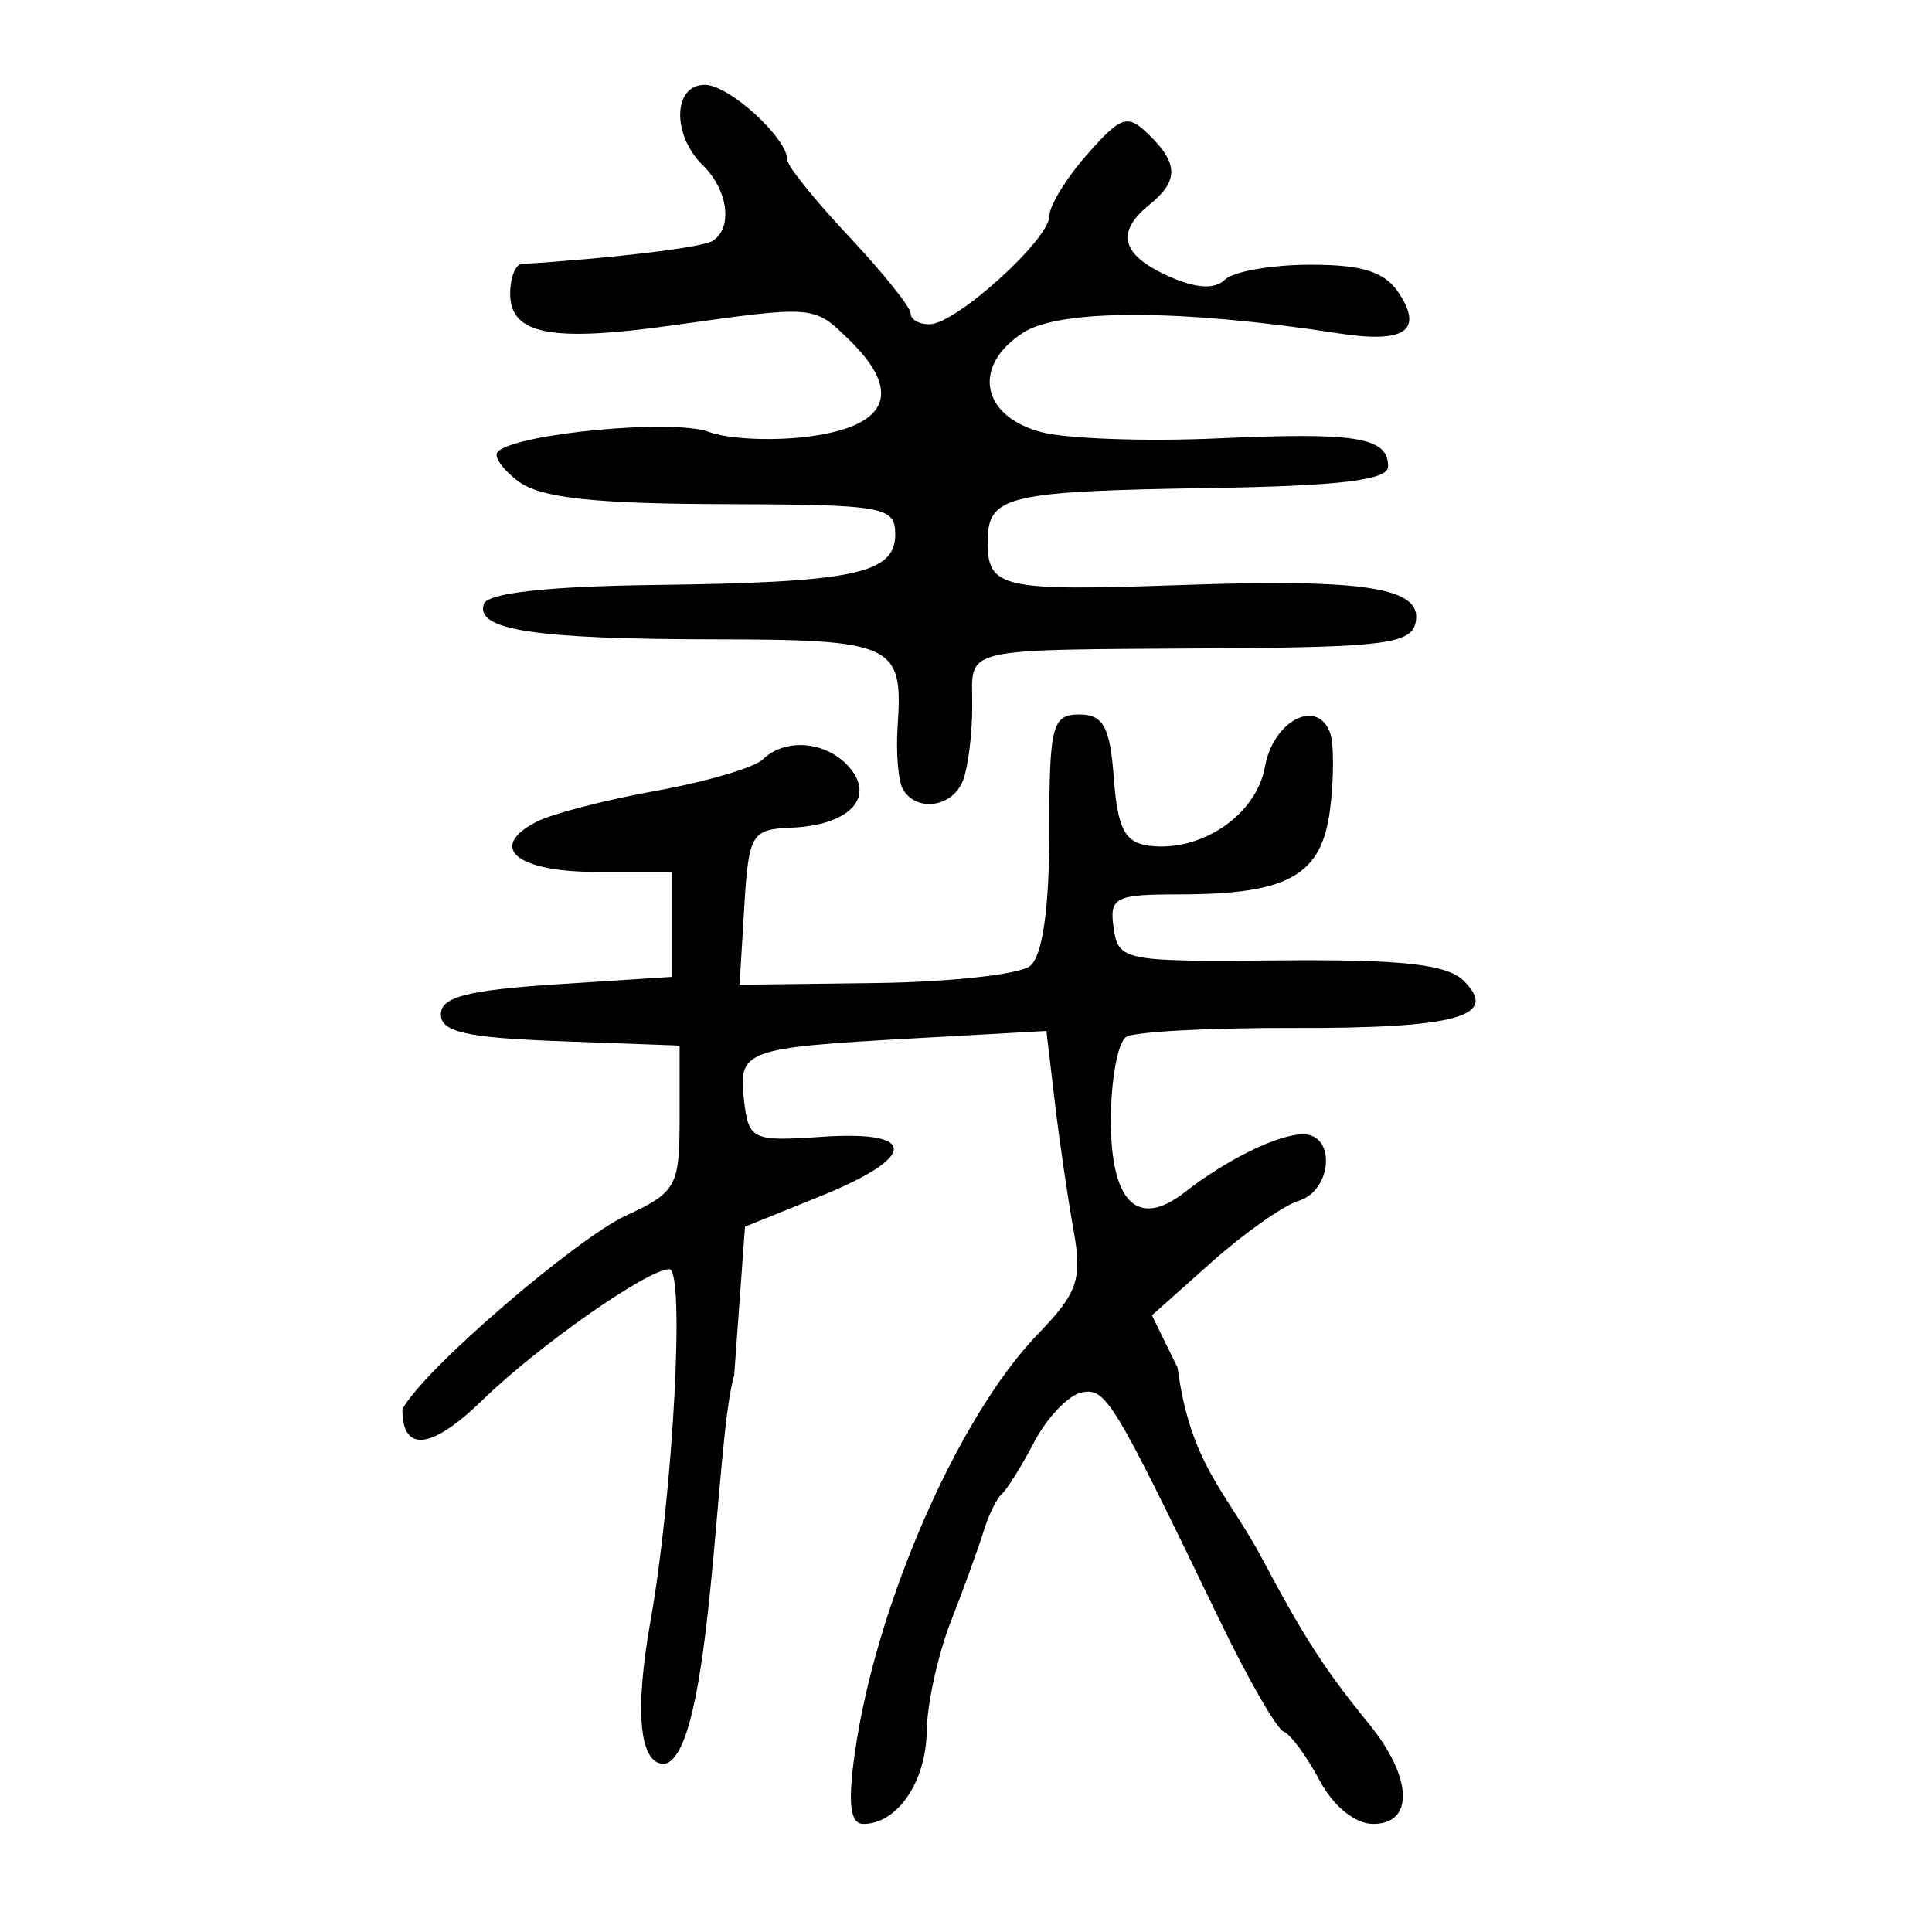 <?xml version="1.0" encoding="UTF-8" standalone="no"?>
<!-- Created with Inkscape (http://www.inkscape.org/) -->

<svg
   xmlns:dc="http://purl.org/dc/elements/1.1/"
   xmlns:cc="http://creativecommons.org/ns#"
   xmlns:rdf="http://www.w3.org/1999/02/22-rdf-syntax-ns#"
   xmlns:svg="http://www.w3.org/2000/svg"
   xmlns="http://www.w3.org/2000/svg"
   xmlns:sodipodi="http://sodipodi.sourceforge.net/DTD/sodipodi-0.dtd"
   xmlns:inkscape="http://www.inkscape.org/namespaces/inkscape"
   width="300"
   height="300"
   id="svg2"
   version="1.1"
   inkscape:version="0.48.3.1 r9886"
   sodipodi:docname="dessin.svg">
  <defs
     id="defs4" />
  <sodipodi:namedview
     id="base"
     pagecolor="#ffffff"
     bordercolor="#666666"
     borderopacity="1.0"
     inkscape:pageopacity="0.0"
     inkscape:pageshadow="2"
     inkscape:zoom="1.979899"
     inkscape:cx="147.84947"
     inkscape:cy="177.71748"
     inkscape:document-units="px"
     inkscape:current-layer="layer1"
     showgrid="false"
     inkscape:window-width="1215"
     inkscape:window-height="1000"
     inkscape:window-x="65"
     inkscape:window-y="24"
     inkscape:window-maximized="1" />
  <g
     inkscape:label="Calque 1"
     inkscape:groupmode="layer"
     id="layer1"
     transform="translate(0,-752.362)">
    <path
       style="fill:#000000"
       d="m 132.733,1024.613 c 3.235,-22.974 16.01,-52.225 28.426,-65.089 6.233,-6.458 6.922,-8.494 5.516,-16.296 -0.884,-4.904 -2.188,-13.835 -2.898,-19.848 l -1.291,-10.932 -20.705,1.154 c -26.226,1.462 -27.172,1.81 -26.247,9.639 0.724,6.126 1.27,6.38 12.119,5.641 14.968,-1.02 14.832,3.12 -0.304,9.242 l -11.664,4.718 -1.682,23.089 c -3.03,10.121 -3.305,59.18 -10.889,60.337 -3.829,0 -4.606,-8.121 -2.118,-22.116 3.526,-19.831 5.398,-54.708 2.935,-54.708 -3.366,0 -20.327,11.874 -28.952,20.27 -7.961,7.749 -12.5,8.287 -12.5,1.48 3.437,-6.387 27.107,-26.484 34.535,-29.987 8.031,-3.71 8.515,-4.574 8.515,-15.21 l 0,-11.277 -18.536,-0.68 c -14.571,-0.534 -18.536,-1.427 -18.536,-4.172 0,-2.69 4.119,-3.759 17.938,-4.656 l 17.938,-1.164 0,-8.148 0,-8.148 -11.759,0 c -12.37,0 -16.919,-3.799 -9.302,-7.767 2.388,-1.244 10.745,-3.414 18.57,-4.822 7.825,-1.408 15.3,-3.604 16.611,-4.879 3.521,-3.428 9.982,-2.818 13.469,1.271 4.021,4.716 -0.117,8.963 -9.095,9.332 -6.142,0.252 -6.578,0.992 -7.259,12.328 l -0.724,12.06 21.053,-0.266 c 11.579,-0.146 22.399,-1.336 24.043,-2.644 1.932,-1.537 2.99,-8.866 2.99,-20.717 0,-16.606 0.439,-18.339 4.646,-18.339 3.756,0 4.787,1.895 5.381,9.894 0.584,7.856 1.721,10.016 5.519,10.489 8.109,1.008 16.616,-4.809 17.944,-12.269 1.265,-7.111 8.074,-10.698 10.095,-5.318 0.625,1.663 0.634,7.026 0.019,11.916 -1.296,10.323 -6.473,13.224 -23.597,13.224 -9.804,0 -10.705,0.471 -10.009,5.238 0.74,5.068 1.575,5.231 25.811,5.008 18.856,-0.173 25.898,0.598 28.49,3.121 5.735,5.583 -1.007,7.45 -26.623,7.372 -12.821,-0.039 -24.391,0.579 -25.711,1.373 -1.32,0.794 -2.399,6.652 -2.399,13.019 0,12.734 4.179,16.796 11.45,11.13 6.585,-5.132 14.514,-9.012 18.414,-9.012 5.12,0 4.514,8.722 -0.717,10.338 -2.386,0.737 -8.485,5.038 -13.554,9.557 l -9.217,8.217 3.987,8.139 c 1.995,15.069 7.527,19.189 13.065,29.515 6.547,12.344 9.817,17.41 16.633,25.768 6.778,8.312 7.085,15.554 0.659,15.554 -2.795,0 -6.19,-2.764 -8.321,-6.774 -1.979,-3.725 -4.486,-7.13 -5.571,-7.566 -1.085,-0.436 -5.512,-8.126 -9.839,-17.088 -16.674,-34.54 -17.729,-36.287 -21.48,-35.584 -2.045,0.383 -5.369,3.832 -7.387,7.664 -2.018,3.832 -4.302,7.491 -5.075,8.132 -0.773,0.64 -2.048,3.259 -2.832,5.82 -0.785,2.561 -3.065,8.846 -5.067,13.968 -2.002,5.122 -3.687,12.791 -3.745,17.044 -0.106,7.846 -4.573,14.384 -9.826,14.384 -2.066,0 -2.448,-3.122 -1.343,-10.967 z m 7.536,-149.571 c -0.78,-1.229 -1.177,-5.721 -0.882,-9.982 0.878,-12.69 -0.613,-13.389 -28.617,-13.424 -27.81,-0.035 -37.019,-1.457 -35.632,-5.503 0.578,-1.687 9.928,-2.727 26.366,-2.933 31.116,-0.391 37.509,-1.733 37.509,-7.873 0,-4.319 -1.706,-4.616 -26.907,-4.686 -19.774,-0.054 -28.128,-0.974 -31.515,-3.468 -2.535,-1.867 -4.016,-3.971 -3.292,-4.676 2.919,-2.842 27.224,-5.122 32.759,-3.074 3.198,1.183 10.482,1.47 16.188,0.637 11.835,-1.727 13.795,-6.969 5.591,-14.954 -5.492,-5.346 -5.309,-5.331 -27.279,-2.24 -19.003,2.674 -25.338,1.448 -25.338,-4.901 0,-2.474 0.807,-4.549 1.794,-4.611 13.838,-0.86 27.919,-2.551 29.587,-3.554 3.245,-1.952 2.494,-7.927 -1.484,-11.799 -4.812,-4.684 -4.614,-12.471 0.317,-12.471 3.767,0 12.837,8.268 12.837,11.702 0,0.923 4.305,6.262 9.567,11.865 5.262,5.603 9.567,10.973 9.567,11.934 0,0.961 1.345,1.716 2.99,1.679 4.106,-0.094 18.535,-13.151 18.539,-16.777 0.001,-1.619 2.65,-5.939 5.886,-9.602 5.296,-5.994 6.251,-6.301 9.564,-3.076 4.623,4.5 4.646,7.221 0.093,10.899 -5.282,4.267 -4.364,7.78 2.888,11.058 4.293,1.941 7.235,2.135 8.831,0.582 1.316,-1.281 7.299,-2.328 13.297,-2.328 8.228,0 11.621,1.116 13.823,4.548 3.699,5.766 0.708,7.689 -9.5,6.107 -24.253,-3.757 -43.115,-3.81 -48.872,-0.139 -8.065,5.144 -6.646,13.022 2.792,15.491 3.946,1.033 16.237,1.466 27.313,0.964 21.631,-0.982 26.5,-0.18 26.5,4.361 0,2.119 -7.415,3.018 -27.576,3.343 -31.838,0.513 -34.608,1.185 -34.608,8.393 0,7.157 2.181,7.644 29.896,6.675 28.788,-1.007 37.638,0.387 36.572,5.76 -0.662,3.336 -4.821,3.888 -30.627,4.062 -40.918,0.276 -38.232,-0.35 -38.232,8.92 0,4.377 -0.653,9.615 -1.452,11.64 -1.607,4.077 -7.042,4.928 -9.251,1.448 z"
       id="path3034"
       inkscape:connector-curvature="0"
       sodipodi:nodetypes="cssscsssscccsssccscssscccssssssscsssssssscssssssssssscccssccssscsscscccssssssssssssscssssssccssssssssssssssssssscc" />
  </g>
</svg>
